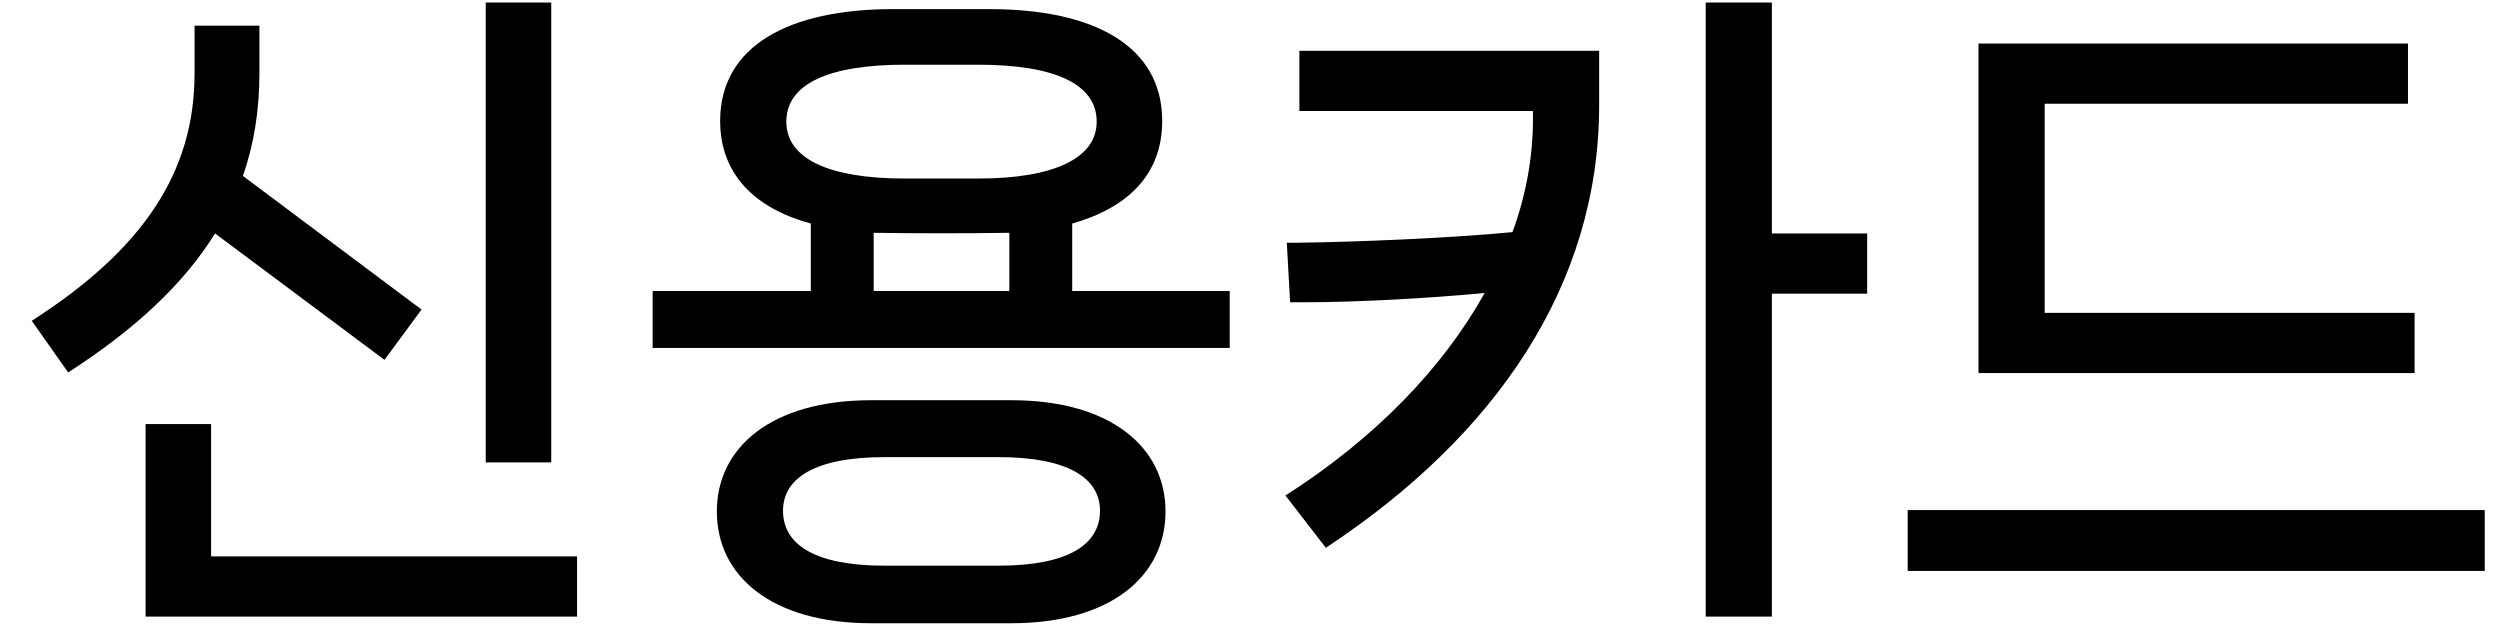 <svg width="68" height="17" viewBox="0 0 68 17" fill="none" xmlns="http://www.w3.org/2000/svg">
<path d="M13.212 0.068V12.578H14.994V0.068H13.212ZM10.458 9.788L11.466 8.42L6.606 4.784C6.912 3.92 7.056 2.984 7.056 1.994V0.698H5.292V1.994C5.292 4.658 3.924 6.764 0.864 8.726L1.854 10.13C3.672 8.96 4.986 7.736 5.85 6.35L10.458 9.788ZM5.742 11.534H3.96V16.772H15.696V15.134H5.742V11.534ZM29.164 6.08C30.694 5.648 31.612 4.73 31.612 3.29C31.612 1.238 29.74 0.248 26.914 0.248H24.286C21.478 0.248 19.588 1.238 19.588 3.29C19.588 4.73 20.524 5.666 22.054 6.08V7.916H17.752V9.464H33.448V7.916H29.164V6.08ZM21.388 3.308C21.388 2.282 22.54 1.76 24.61 1.76H26.608C28.678 1.76 29.83 2.282 29.83 3.308C29.83 4.298 28.678 4.856 26.608 4.856H24.61C22.54 4.856 21.388 4.316 21.388 3.308ZM23.764 6.332C24.988 6.35 26.23 6.35 27.454 6.332V7.916H23.764V6.332ZM23.692 10.886C20.992 10.886 19.498 12.164 19.498 13.91C19.498 15.674 20.992 16.952 23.692 16.952H27.508C30.208 16.952 31.702 15.674 31.702 13.91C31.702 12.164 30.208 10.886 27.508 10.886H23.692ZM24.052 15.386C22.162 15.386 21.298 14.81 21.298 13.892C21.298 13.01 22.162 12.434 24.052 12.434H27.166C29.056 12.434 29.92 13.01 29.92 13.892C29.92 14.81 29.056 15.386 27.166 15.386H24.052ZM48.195 6.35V0.068H46.395V16.772H48.195V7.988H50.787V6.35H48.195ZM41.697 3.02V3.218C41.697 4.244 41.517 5.288 41.139 6.314C39.465 6.476 36.855 6.584 35.307 6.602H35.001L35.091 8.222H35.433C36.909 8.222 38.853 8.114 40.383 7.97C39.249 10.004 37.413 11.912 34.965 13.478L36.063 14.9C40.671 11.858 43.497 7.772 43.497 2.858V1.382H35.343V3.02H41.697ZM53.815 1.184V10.148H65.677V8.51H55.615V2.822H65.497V1.184H53.815ZM67.585 15.53V13.874H51.889V15.53H67.585Z" fill="black"/>
</svg>
